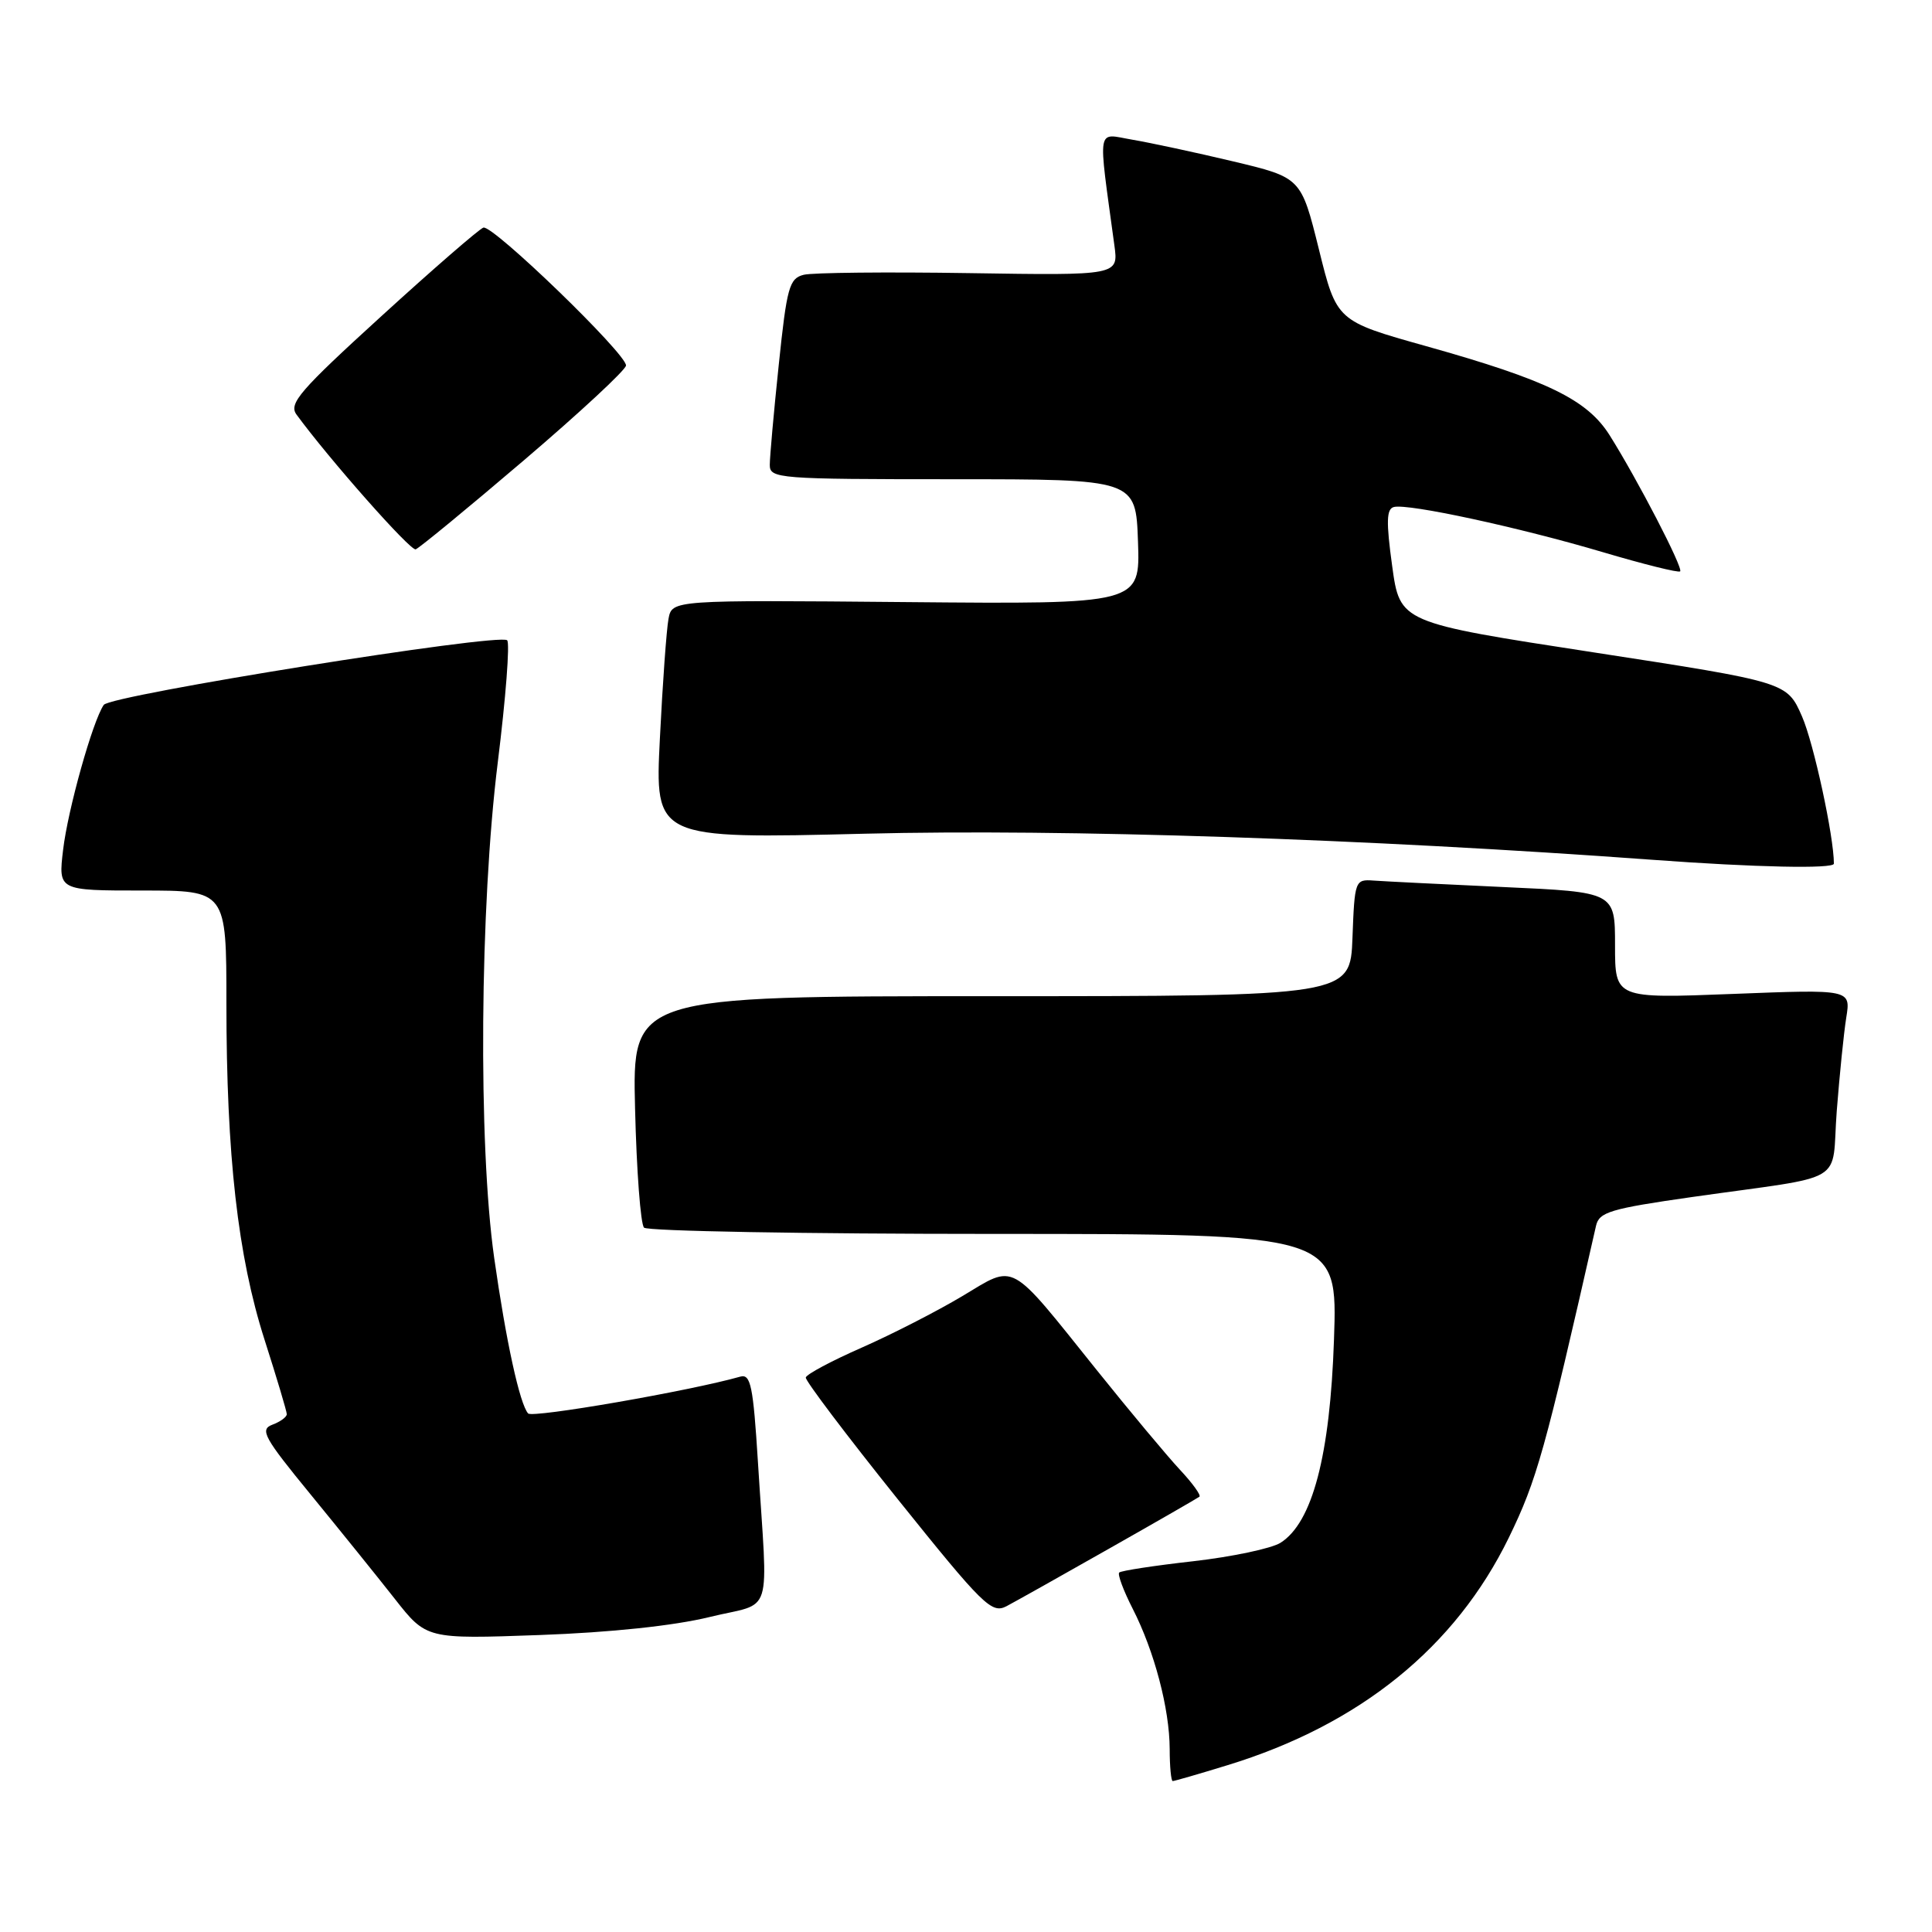 <?xml version="1.0" encoding="UTF-8" standalone="no"?>
<!DOCTYPE svg PUBLIC "-//W3C//DTD SVG 1.1//EN" "http://www.w3.org/Graphics/SVG/1.1/DTD/svg11.dtd" >
<svg xmlns="http://www.w3.org/2000/svg" xmlns:xlink="http://www.w3.org/1999/xlink" version="1.1" viewBox="0 0 256 256">
 <g >
 <path fill="currentColor"
d=" M 162.64 233.90 C 180.16 228.54 192.84 218.28 199.93 203.74 C 203.64 196.11 204.69 192.37 211.48 162.43 C 211.89 160.60 213.37 160.16 224.22 158.61 C 245.19 155.63 242.62 157.16 243.38 147.20 C 243.75 142.46 244.31 136.89 244.64 134.83 C 245.24 131.09 245.24 131.09 229.62 131.70 C 214.00 132.31 214.00 132.31 214.00 125.26 C 214.00 118.21 214.00 118.21 199.25 117.54 C 191.14 117.17 183.38 116.78 182.00 116.68 C 179.56 116.50 179.49 116.67 179.21 124.25 C 178.92 132.00 178.92 132.00 131.35 132.00 C 83.78 132.00 83.78 132.00 84.15 146.92 C 84.35 155.13 84.88 162.22 85.34 162.67 C 85.79 163.13 106.66 163.50 131.70 163.50 C 177.24 163.50 177.24 163.50 176.76 177.50 C 176.24 192.88 173.90 201.76 169.67 204.43 C 168.47 205.18 163.28 206.28 158.12 206.87 C 152.95 207.45 148.53 208.13 148.30 208.37 C 148.06 208.61 148.86 210.76 150.08 213.15 C 152.96 218.79 154.97 226.41 154.99 231.75 C 154.99 234.09 155.18 236.00 155.39 236.00 C 155.61 236.00 158.87 235.06 162.64 233.90 Z  M 94.00 214.27 C 102.62 212.15 101.75 214.92 100.43 193.73 C 99.80 183.64 99.47 182.03 98.10 182.41 C 91.42 184.31 70.54 187.93 69.98 187.29 C 68.87 186.05 67.05 177.72 65.48 166.66 C 63.35 151.64 63.58 120.11 65.96 101.00 C 67.02 92.47 67.58 85.20 67.20 84.84 C 66.17 83.85 14.63 92.11 13.75 93.40 C 12.28 95.53 8.98 107.31 8.36 112.62 C 7.72 118.00 7.72 118.00 18.86 118.00 C 30.00 118.00 30.00 118.00 30.00 132.89 C 30.00 153.12 31.51 166.44 35.05 177.51 C 36.67 182.57 38.00 187.01 38.00 187.39 C 38.00 187.76 37.14 188.39 36.09 188.78 C 34.39 189.42 34.97 190.47 41.14 198.00 C 44.97 202.68 50.00 208.91 52.30 211.84 C 56.50 217.19 56.50 217.19 71.50 216.65 C 80.91 216.31 89.29 215.42 94.00 214.27 Z  M 147.00 205.18 C 153.32 201.60 158.69 198.51 158.93 198.32 C 159.17 198.13 158.00 196.51 156.34 194.74 C 154.68 192.96 149.70 187.00 145.29 181.50 C 133.54 166.85 134.66 167.47 127.50 171.75 C 124.20 173.72 118.22 176.79 114.20 178.56 C 110.19 180.32 106.84 182.11 106.77 182.53 C 106.70 182.95 112.17 190.19 118.93 198.62 C 130.28 212.76 131.40 213.86 133.37 212.83 C 134.54 212.21 140.68 208.77 147.00 205.18 Z  M 243.00 114.44 C 243.00 110.84 240.33 98.48 238.78 94.94 C 236.79 90.39 236.79 90.39 211.15 86.44 C 185.50 82.50 185.50 82.50 184.47 75.00 C 183.66 69.12 183.71 67.43 184.70 67.18 C 186.61 66.70 201.27 69.87 212.37 73.16 C 217.80 74.77 222.42 75.92 222.63 75.71 C 223.06 75.28 216.99 63.56 213.29 57.68 C 210.31 52.95 205.02 50.37 188.98 45.87 C 177.11 42.54 177.11 42.54 174.76 33.03 C 172.40 23.53 172.40 23.53 163.38 21.38 C 158.42 20.20 152.41 18.91 150.04 18.51 C 145.24 17.70 145.47 16.33 147.66 32.50 C 148.21 36.50 148.21 36.50 128.41 36.19 C 117.53 36.02 107.67 36.12 106.50 36.41 C 104.58 36.89 104.26 38.06 103.19 48.33 C 102.53 54.60 102.00 60.57 102.00 61.61 C 102.00 63.41 103.14 63.50 126.25 63.50 C 150.50 63.50 150.50 63.50 150.79 71.78 C 151.08 80.06 151.08 80.06 120.06 79.78 C 89.05 79.50 89.05 79.50 88.58 82.00 C 88.32 83.38 87.80 90.50 87.44 97.83 C 86.77 111.16 86.77 111.16 114.63 110.47 C 140.93 109.81 181.11 111.15 219.00 113.93 C 232.55 114.93 243.00 115.15 243.00 114.44 Z  M 69.41 61.00 C 76.83 54.67 82.92 49.02 82.95 48.43 C 83.02 46.90 65.27 29.74 64.05 30.16 C 63.49 30.35 57.41 35.62 50.55 41.88 C 39.74 51.73 38.23 53.47 39.28 54.92 C 43.62 60.85 54.39 73.03 55.08 72.79 C 55.54 72.63 61.99 67.33 69.41 61.00 Z "/>
</g>
</svg>